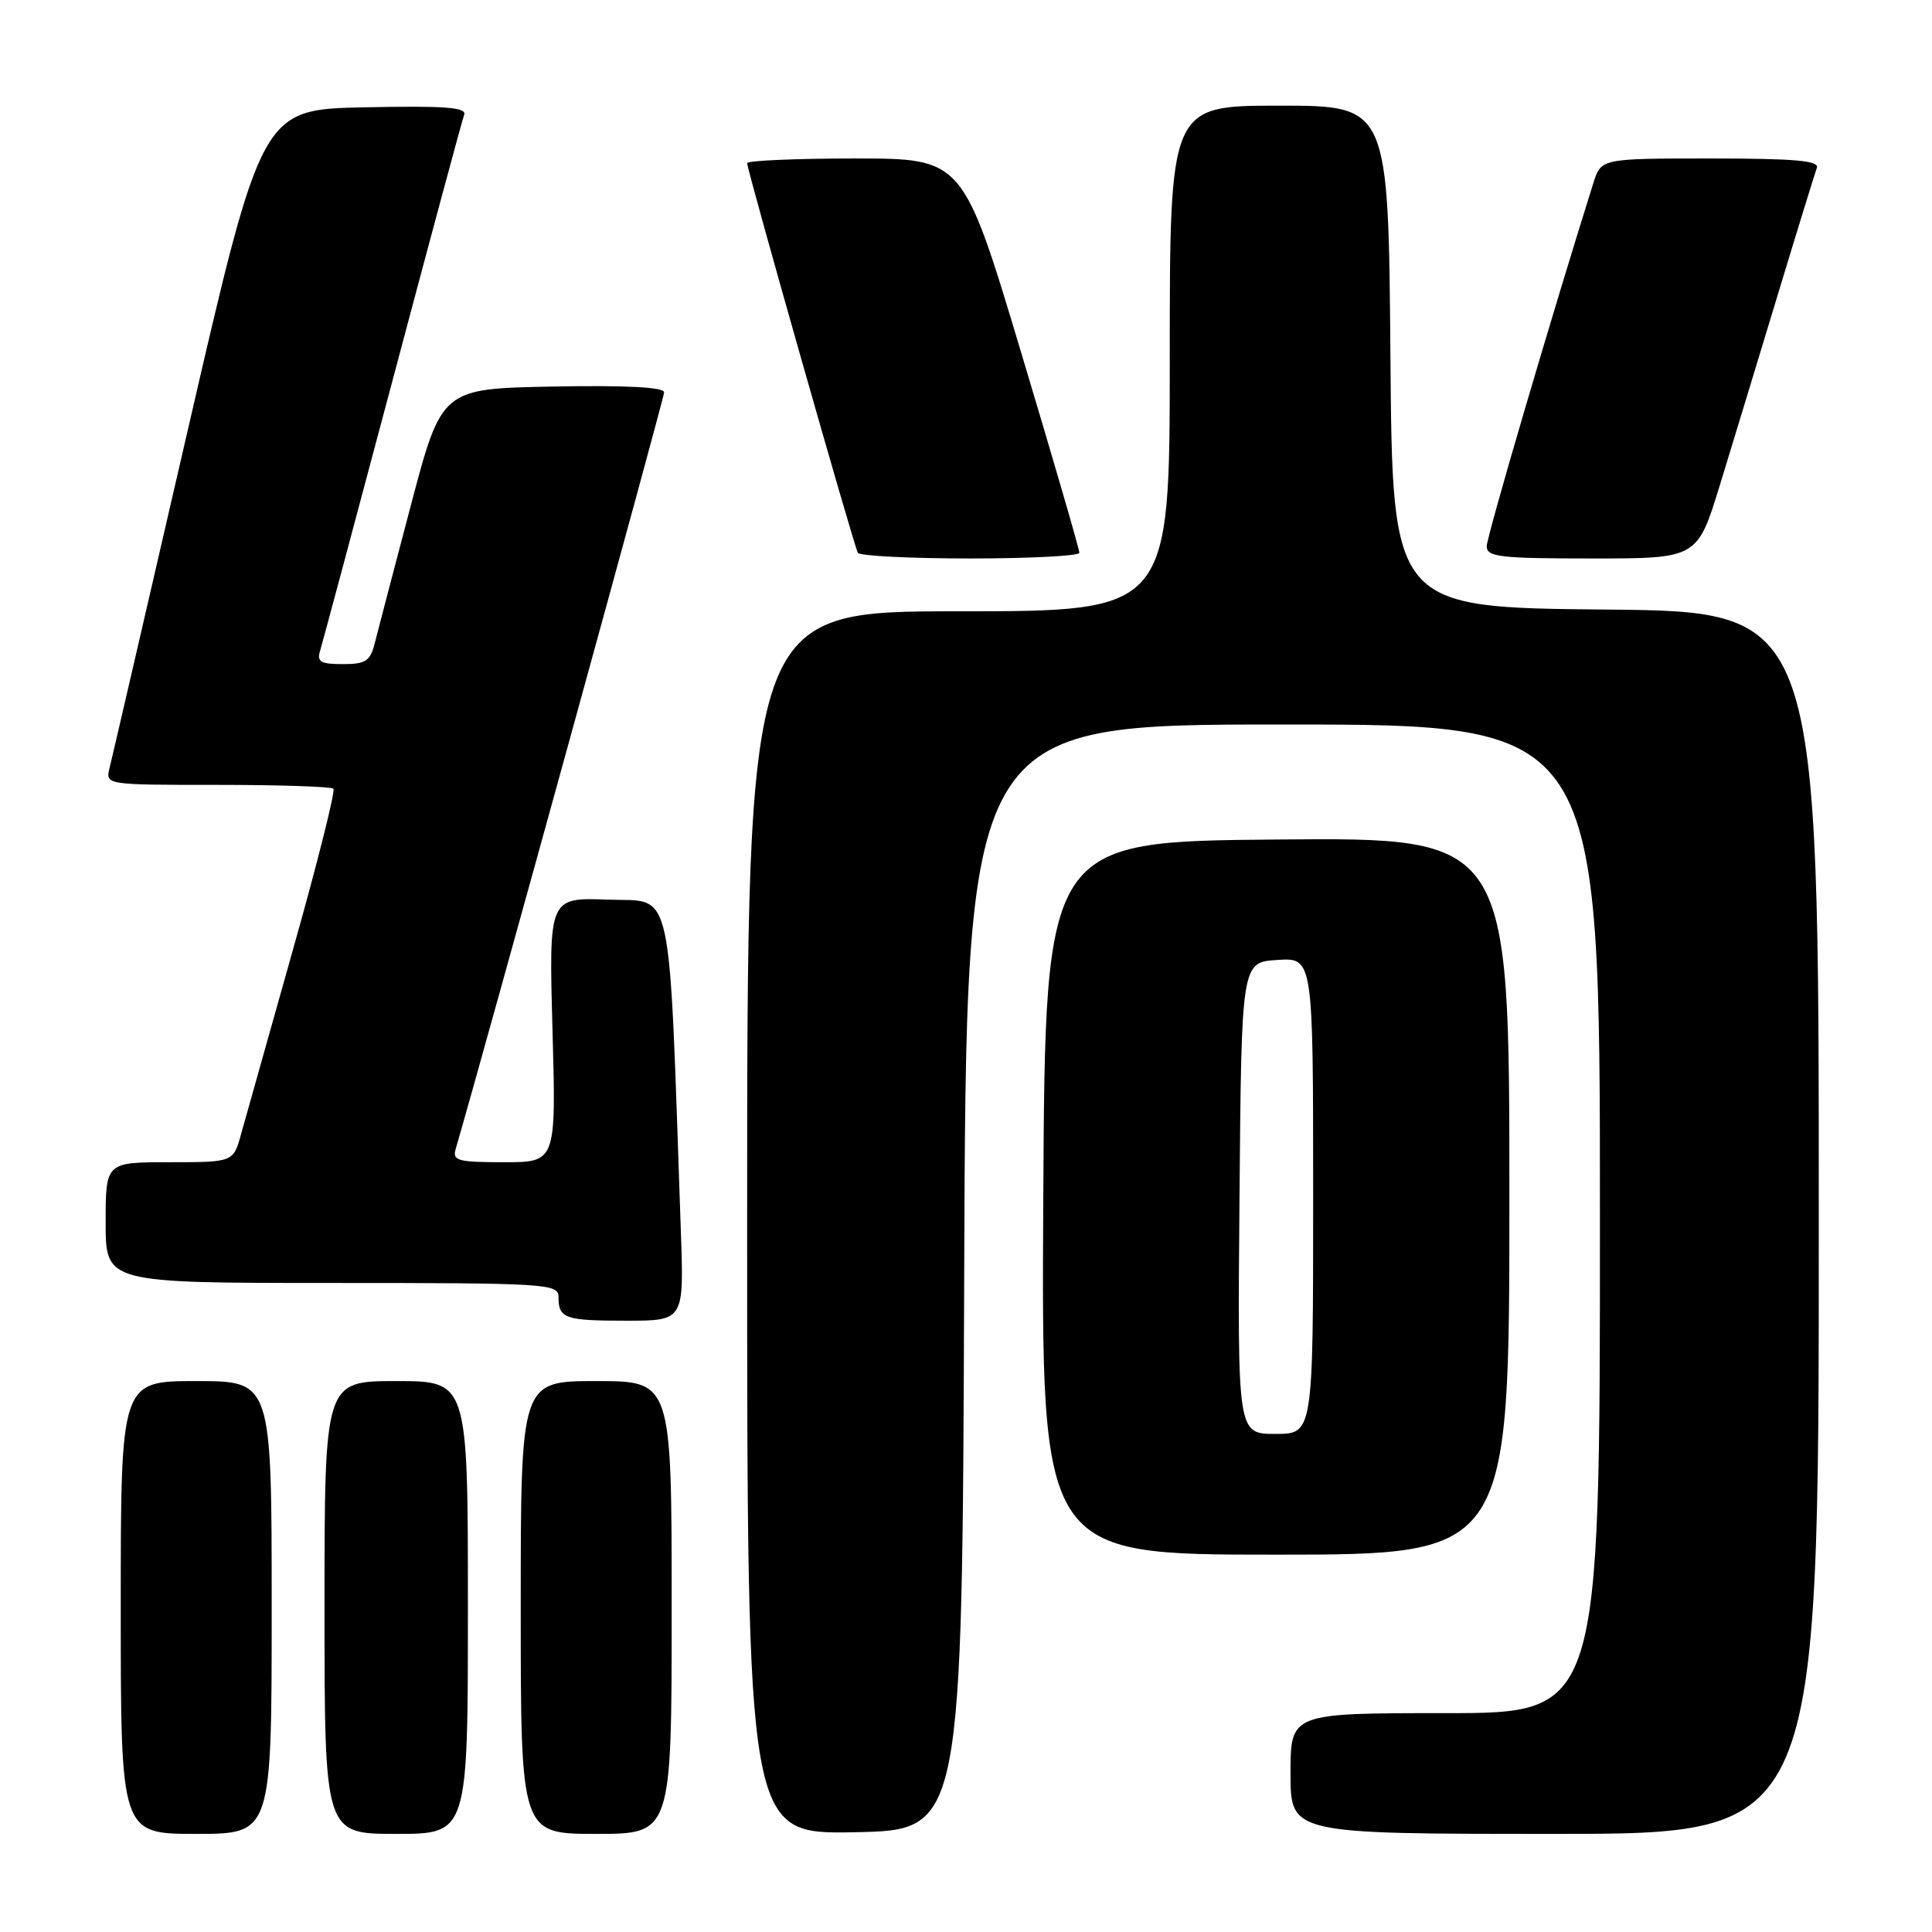 <?xml version="1.0" encoding="UTF-8" standalone="no"?>
<!DOCTYPE svg PUBLIC "-//W3C//DTD SVG 1.1//EN" "http://www.w3.org/Graphics/SVG/1.1/DTD/svg11.dtd" >
<svg xmlns="http://www.w3.org/2000/svg" xmlns:xlink="http://www.w3.org/1999/xlink" version="1.1" viewBox="0 0 256 256">
 <g >
 <path fill="currentColor"
d=" M 36.00 213.00 C 36.00 183.00 36.00 183.00 26.00 183.00 C 16.00 183.00 16.00 183.00 16.00 213.00 C 16.00 243.00 16.00 243.00 26.00 243.00 C 36.00 243.00 36.00 243.00 36.00 213.00 Z  M 62.00 213.00 C 62.00 183.00 62.00 183.00 52.50 183.00 C 43.00 183.00 43.00 183.00 43.00 213.00 C 43.00 243.00 43.00 243.00 52.50 243.00 C 62.00 243.00 62.00 243.00 62.00 213.00 Z  M 89.00 213.00 C 89.00 183.00 89.00 183.00 79.00 183.00 C 69.00 183.00 69.00 183.00 69.00 213.00 C 69.00 243.00 69.00 243.00 79.00 243.00 C 89.00 243.00 89.00 243.00 89.00 213.00 Z  M 127.76 169.25 C 128.01 96.00 128.01 96.00 170.01 96.00 C 212.00 96.00 212.00 96.00 212.00 161.50 C 212.00 227.00 212.00 227.00 191.50 227.00 C 171.00 227.00 171.00 227.00 171.00 235.00 C 171.00 243.00 171.00 243.00 206.00 243.00 C 241.00 243.00 241.00 243.00 241.00 162.02 C 241.00 81.03 241.00 81.03 212.75 80.77 C 184.50 80.50 184.50 80.50 184.24 47.25 C 183.97 14.00 183.97 14.00 169.49 14.00 C 155.00 14.00 155.00 14.00 155.00 47.50 C 155.00 81.00 155.00 81.00 127.00 81.00 C 99.00 81.00 99.00 81.00 99.00 162.03 C 99.00 243.05 99.00 243.05 113.25 242.78 C 127.50 242.50 127.50 242.50 127.76 169.25 Z  M 200.00 158.49 C 200.00 110.97 200.00 110.97 169.25 111.24 C 138.50 111.50 138.50 111.50 138.24 158.75 C 137.98 206.00 137.98 206.00 168.99 206.00 C 200.00 206.00 200.00 206.00 200.00 158.49 Z  M 90.22 163.25 C 88.58 116.11 89.33 119.53 80.61 119.21 C 72.72 118.91 72.72 118.91 73.21 136.46 C 73.69 154.00 73.69 154.00 66.78 154.00 C 60.67 154.00 59.92 153.80 60.38 152.25 C 64.11 139.45 88.00 52.76 88.00 51.99 C 88.00 51.30 83.00 51.04 73.26 51.22 C 58.52 51.50 58.52 51.50 54.43 67.00 C 52.18 75.53 50.03 83.74 49.65 85.25 C 49.06 87.60 48.45 88.00 45.41 88.00 C 42.50 88.00 41.96 87.69 42.41 86.25 C 42.70 85.29 47.02 69.20 51.99 50.50 C 56.96 31.80 61.24 15.92 61.50 15.22 C 61.86 14.22 59.06 14.00 48.32 14.22 C 34.68 14.50 34.68 14.50 24.88 57.00 C 19.49 80.38 14.83 100.51 14.52 101.75 C 13.96 104.00 13.96 104.00 28.81 104.00 C 36.98 104.00 43.90 104.23 44.18 104.51 C 44.46 104.79 42.06 114.36 38.84 125.76 C 35.62 137.17 32.52 148.19 31.95 150.25 C 30.92 154.00 30.92 154.00 22.46 154.00 C 14.00 154.00 14.00 154.00 14.00 162.00 C 14.00 170.00 14.00 170.00 44.00 170.00 C 72.42 170.00 74.00 170.10 74.00 171.83 C 74.00 174.71 74.83 175.00 82.98 175.00 C 90.63 175.00 90.63 175.00 90.22 163.25 Z  M 143.02 73.25 C 143.04 72.84 139.57 60.91 135.32 46.75 C 127.60 21.00 127.60 21.00 113.30 21.00 C 105.44 21.00 99.00 21.28 99.00 21.62 C 99.00 22.56 113.16 72.39 113.67 73.25 C 113.92 73.66 120.62 74.00 128.56 74.00 C 136.50 74.00 143.01 73.66 143.02 73.25 Z  M 227.90 64.25 C 229.54 58.89 233.00 47.53 235.58 39.00 C 238.16 30.47 240.49 22.94 240.74 22.25 C 241.11 21.29 237.89 21.00 226.68 21.00 C 212.16 21.00 212.16 21.00 211.13 24.25 C 205.56 41.95 197.00 71.09 197.00 72.38 C 197.00 73.80 198.75 74.00 210.96 74.00 C 224.91 74.00 224.91 74.00 227.90 64.25 Z  M 164.24 158.75 C 164.50 127.50 164.50 127.50 169.25 127.20 C 174.00 126.89 174.00 126.89 174.00 158.45 C 174.00 190.00 174.00 190.00 168.99 190.00 C 163.97 190.00 163.97 190.00 164.24 158.75 Z "/>
</g>
</svg>